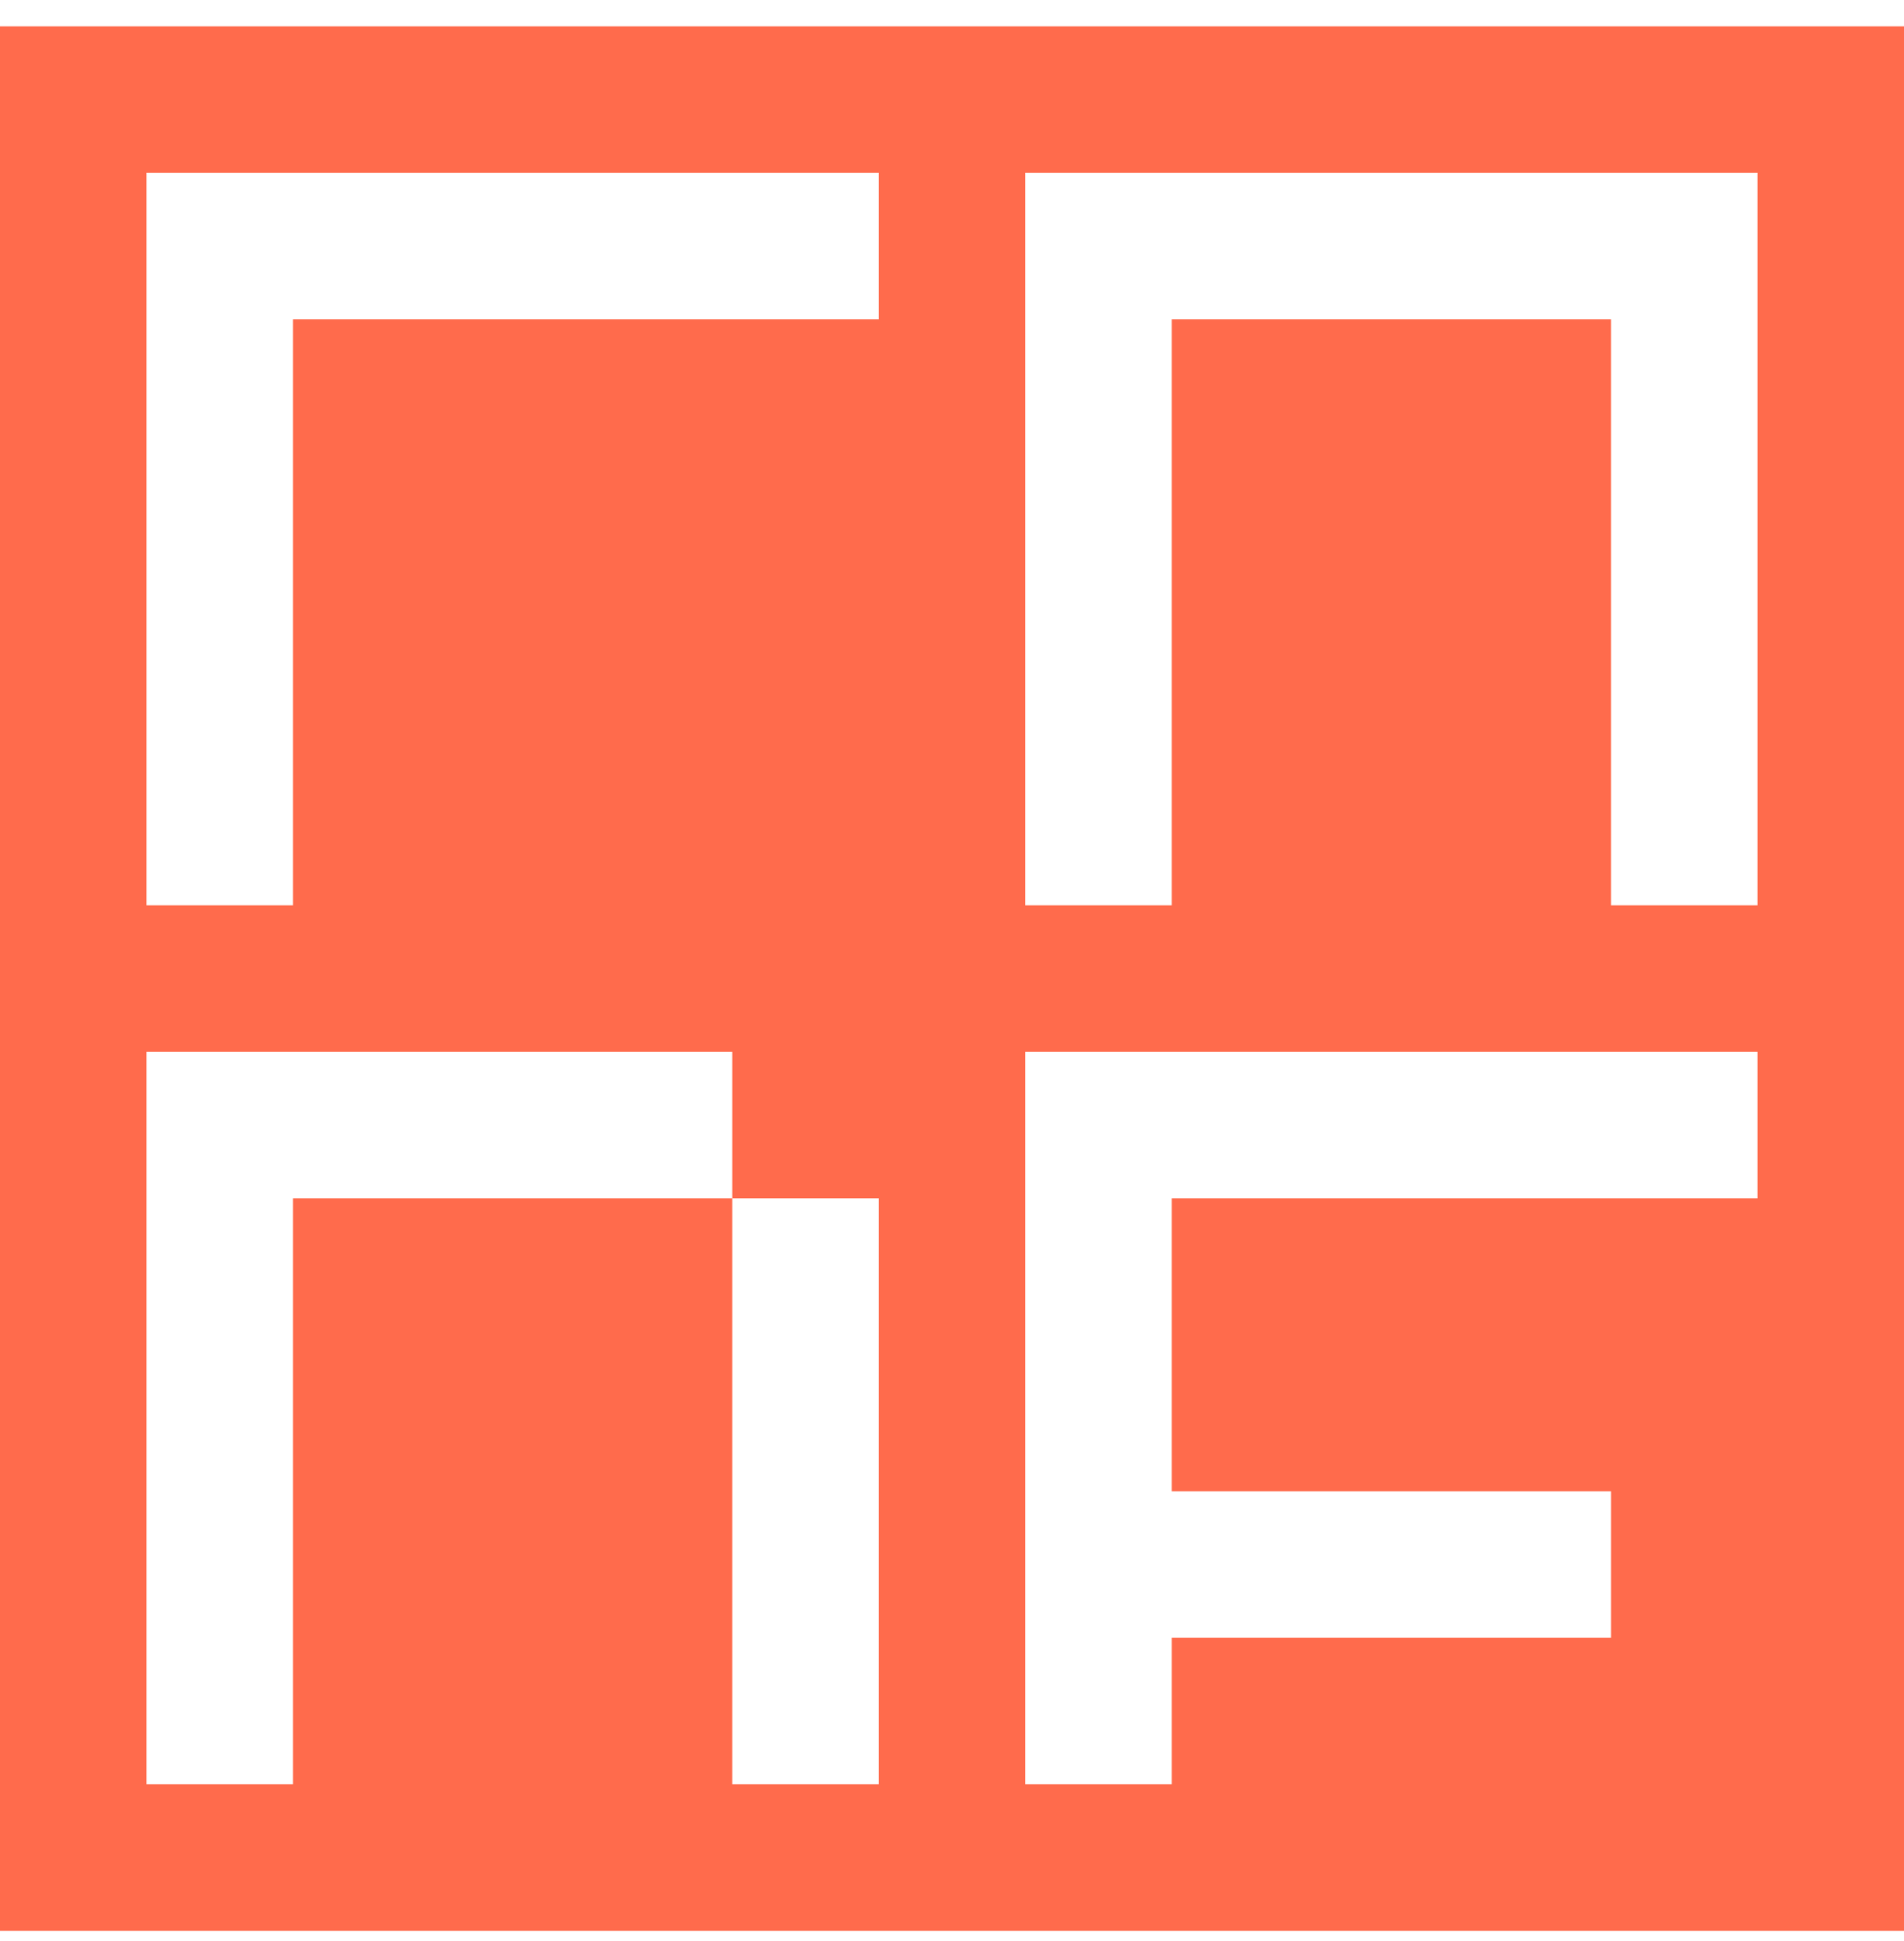 <svg role="presentation" class="logotype" width="52" height="53" viewBox="0 0 52 53" fill="none" xmlns="http://www.w3.org/2000/svg">
<path fill-rule="evenodd" clip-rule="evenodd" d="M52 0.72V52.72H0V0.72H52ZM4 4.72V24.72H8V8.72H24V4.72H4ZM28 4.72V24.72H32V8.72H44V24.72H48V4.72H28ZM4 28.72V48.72H8V32.72H20V48.72H24V32.72H20V28.72H4ZM28 28.72V48.72H32V44.72H44V40.72H32V32.72H48V28.72H28Z" fill="#FF6B4C"/>
</svg>
